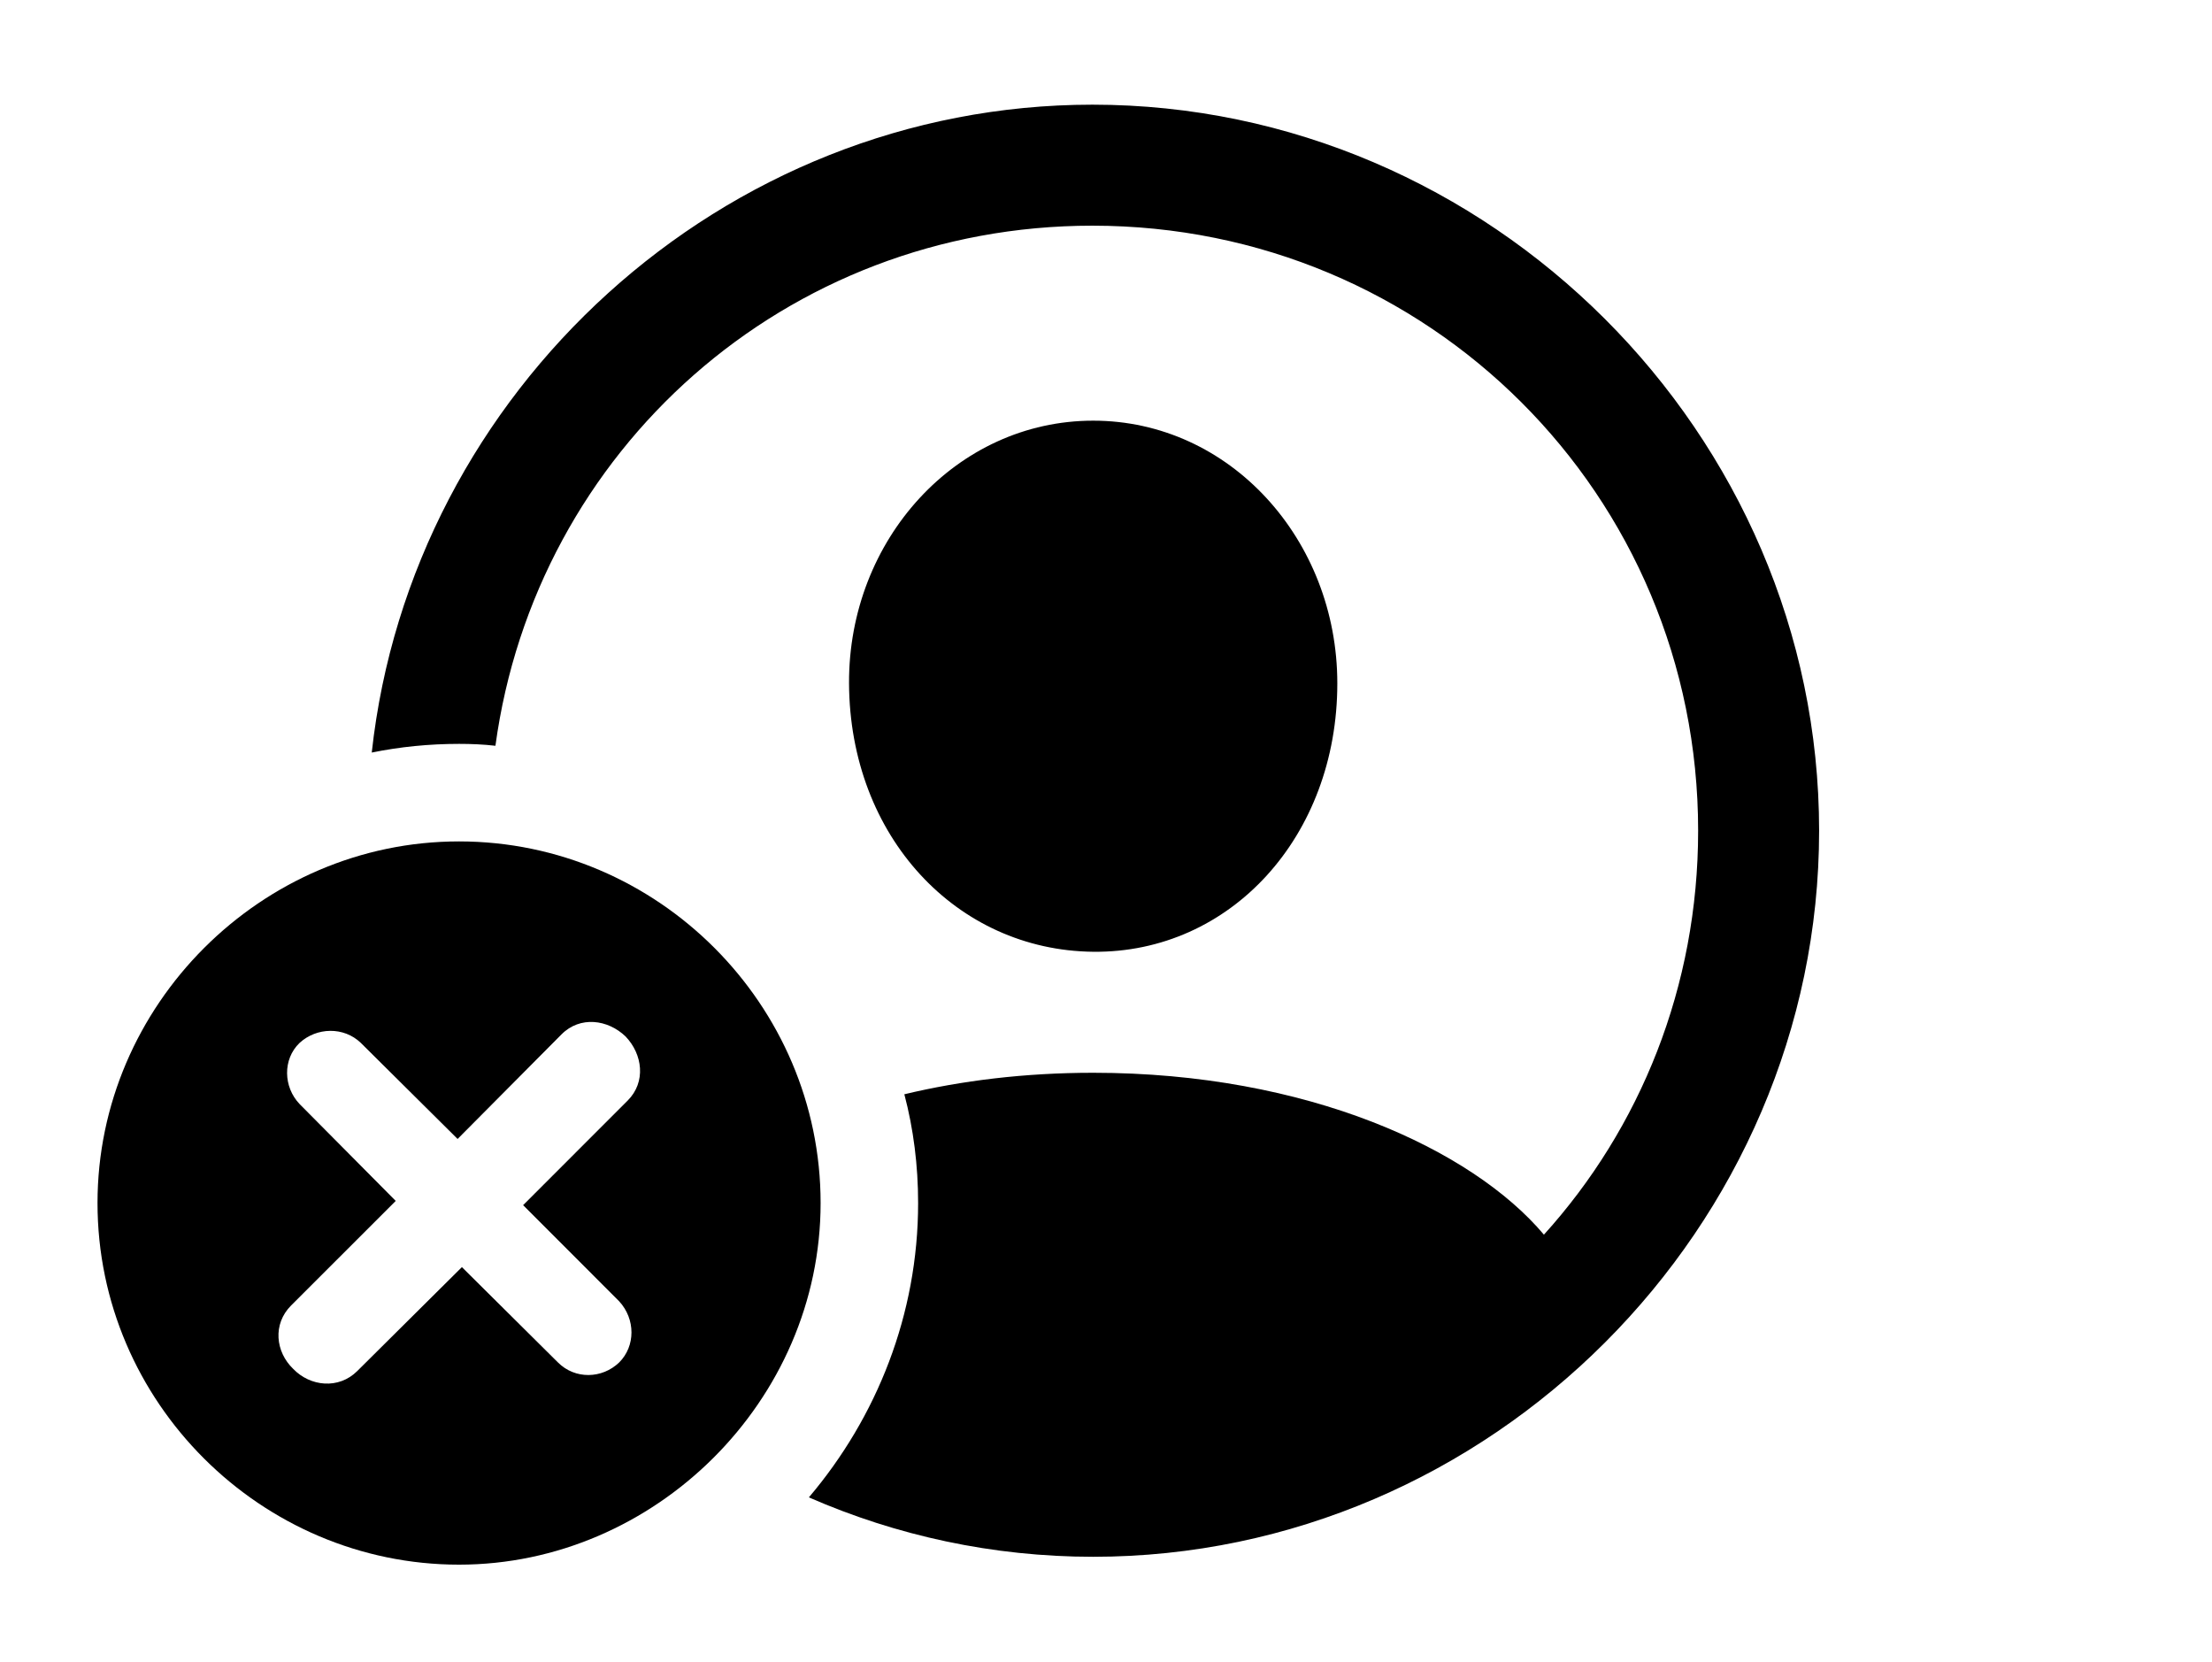 <svg version="1.1" xmlns="http://www.w3.org/2000/svg" xmlns:xlink="http://www.w3.org/1999/xlink" width="30.352" height="22.803" viewBox="0 0 30.352 22.803">
 <g>
  <rect height="22.803" opacity="0" width="30.352" x="0" y="0"/>
  <path d="M24.961 11.396C24.961 16.836 20.449 21.357 15 21.357C13.621 21.357 12.3 21.067 11.099 20.542C12.031 19.444 12.598 18.031 12.598 16.504C12.598 15.99 12.535 15.489 12.409 15.012C13.189 14.825 14.06 14.717 15 14.717C17.94 14.717 20.2 15.769 21.185 16.938C22.506 15.478 23.301 13.536 23.301 11.396C23.301 6.787 19.6 3.096 14.99 3.096C10.778 3.096 7.349 6.178 6.798 10.231C6.634 10.212 6.467 10.205 6.299 10.205C5.89 10.205 5.489 10.245 5.101 10.324C5.643 5.367 9.912 1.436 14.99 1.436C20.439 1.436 24.961 5.947 24.961 11.396ZM18.35 9.375C18.35 11.475 16.885 13.076 15 13.057C13.125 13.037 11.66 11.475 11.65 9.375C11.641 7.402 13.125 5.771 15 5.771C16.875 5.771 18.35 7.402 18.35 9.375Z" fill="currentColor"/>
  <path d="M11.26 16.504C11.26 19.219 8.984 21.465 6.299 21.465C3.584 21.465 1.338 19.238 1.338 16.504C1.338 13.789 3.584 11.543 6.299 11.543C9.023 11.543 11.26 13.779 11.26 16.504ZM7.705 14.19L6.279 15.625L4.951 14.307C4.717 14.082 4.346 14.092 4.111 14.307C3.877 14.531 3.887 14.912 4.111 15.146L5.43 16.475L3.994 17.91C3.74 18.164 3.779 18.545 4.023 18.779C4.258 19.023 4.648 19.062 4.902 18.809L6.338 17.383L7.656 18.691C7.891 18.926 8.262 18.916 8.496 18.691C8.721 18.467 8.721 18.096 8.496 17.852L7.178 16.533L8.613 15.098C8.867 14.844 8.818 14.463 8.584 14.219C8.34 13.984 7.959 13.935 7.705 14.19Z" fill="currentColor"/>
 </g>
</svg>
